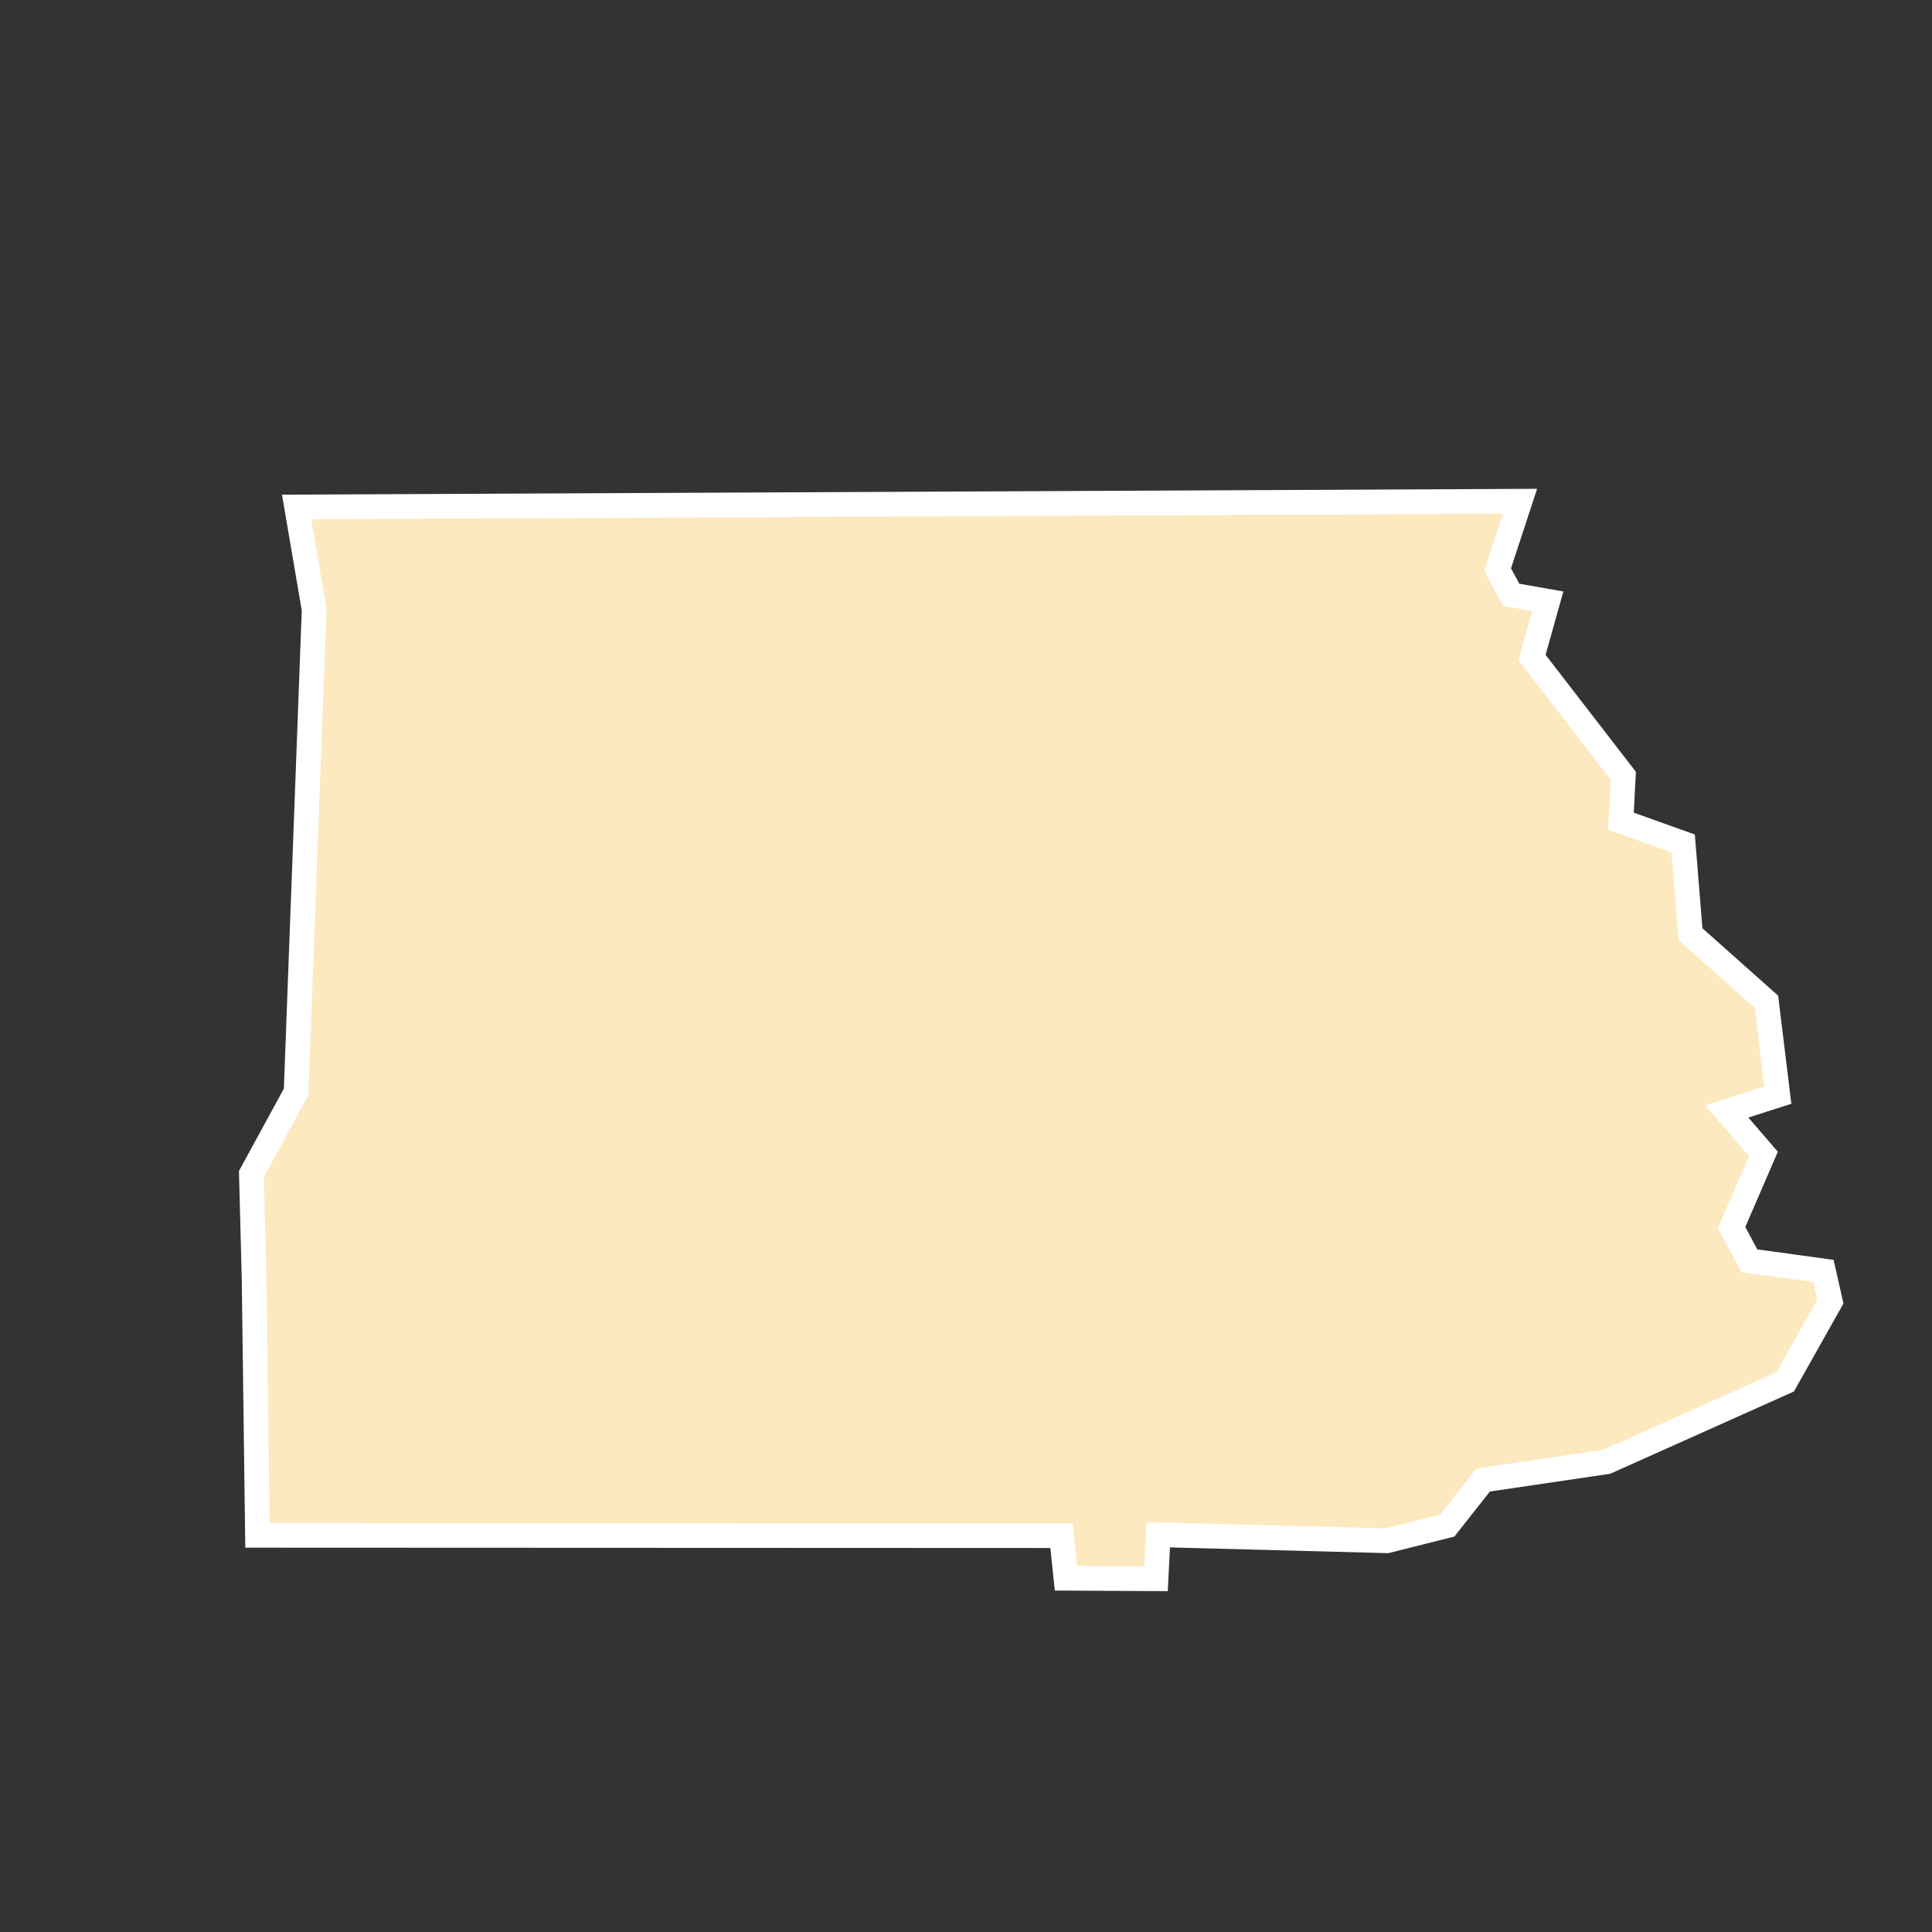 <?xml version="1.0" encoding="UTF-8"?>
<svg id="County_Labels" data-name="County Labels" xmlns="http://www.w3.org/2000/svg" viewBox="0 0 1000 1000">
  <rect x="0" y="0" width="1000" height="1000" fill="#333333" stroke="none"/>
  <polygon points="767.71 766.06 749.1 789.66 717.85 797.5 599.52 794.38 598.35 817.16 551.73 816.9 549.43 794.85 133.27 794.68 131.52 661.51 130.12 607.67 153.26 565.24 162.6 315.56 153.53 262.4 786.76 259.44 775.16 294.81 782.26 307.9 801.13 311.22 792.98 340.33 840.23 401.53 839.01 425.05 871.2 436.57 875.01 483.55 914.31 518.52 920.21 566.84 893.79 575.31 912.75 597.28 896.28 635.37 905.46 652.57 943.81 657.84 947.4 673.69 923.99 715.26 831.67 756.61 767.71 766.06" fill="#fde9bf" fill-rule="evenodd" stroke="#fff" stroke-miterlimit="10" stroke-width="12.79"/>
</svg>